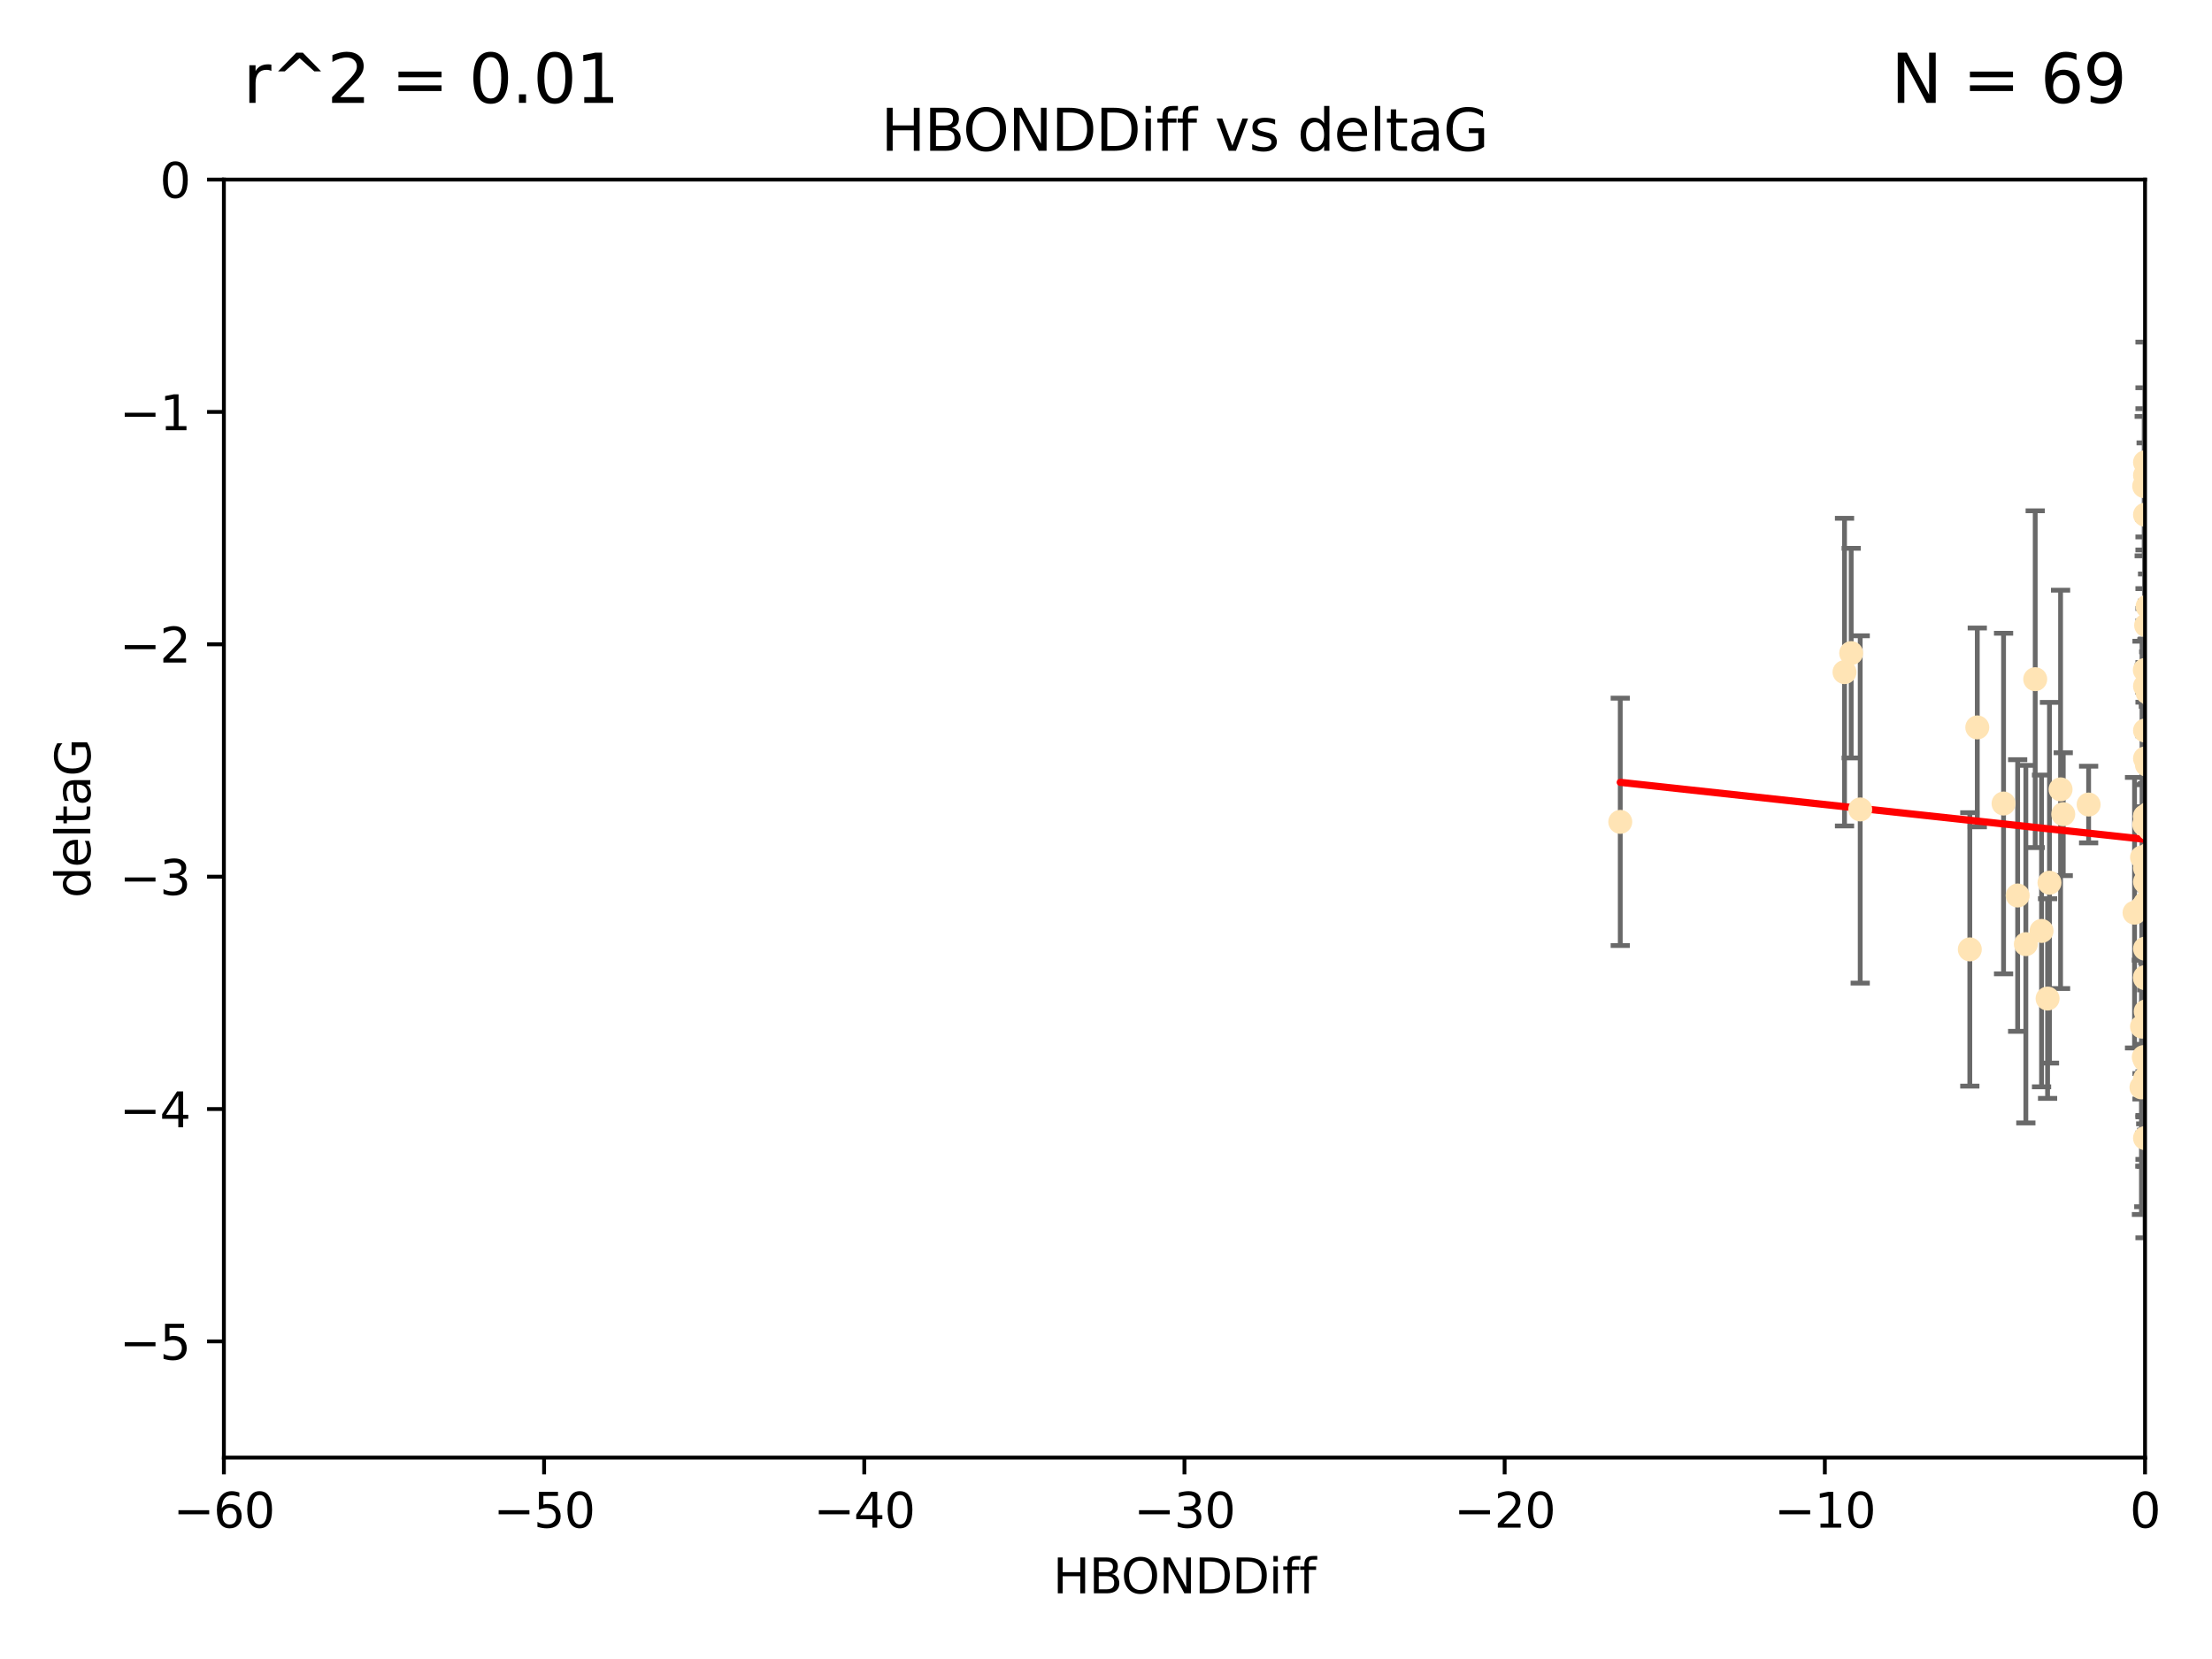 <?xml version="1.0" encoding="utf-8" standalone="no"?>
<!DOCTYPE svg PUBLIC "-//W3C//DTD SVG 1.1//EN"
  "http://www.w3.org/Graphics/SVG/1.1/DTD/svg11.dtd">
<svg xmlns:xlink="http://www.w3.org/1999/xlink" width="460.8pt" height="345.6pt" viewBox="0 0 460.8 345.6" xmlns="http://www.w3.org/2000/svg" version="1.1">
 <defs>
  <style type="text/css">*{stroke-linejoin: round; stroke-linecap: butt}</style>
 </defs>
 <g id="figure_1">
  <g id="patch_1">
   <path d="M 0 345.6 
L 460.8 345.6 
L 460.8 0 
L 0 0 
z
" style="fill: #ffffff"/>
  </g>
  <g id="axes_1">
   <g id="patch_2">
    <path d="M 46.64 303.64 
L 446.85 303.64 
L 446.85 37.411 
L 46.64 37.411 
z
" style="fill: #ffffff"/>
   </g>
   <g id="PathCollection_1">
    <defs>
     <path id="m8ce0539dc3" d="M 0 1.118 
C 0.297 1.118 0.581 1 0.791 0.791 
C 1 0.581 1.118 0.297 1.118 0 
C 1.118 -0.297 1 -0.581 0.791 -0.791 
C 0.581 -1 0.297 -1.118 0 -1.118 
C -0.297 -1.118 -0.581 -1 -0.791 -0.791 
C -1 -0.581 -1.118 -0.297 -1.118 0 
C -1.118 0.297 -1 0.581 -0.791 0.791 
C -0.581 1 -0.297 1.118 0 1.118 
z
" style="stroke: #ffe4b5"/>
    </defs>
    <g clip-path="url(#pfcbf062759)">
     <use xlink:href="#m8ce0539dc3" x="446.686" y="171.763" style="fill: #ffe4b5; stroke: #ffe4b5"/>
     <use xlink:href="#m8ce0539dc3" x="447.67" y="184.766" style="fill: #ffe4b5; stroke: #ffe4b5"/>
     <use xlink:href="#m8ce0539dc3" x="447.206" y="220.817" style="fill: #ffe4b5; stroke: #ffe4b5"/>
     <use xlink:href="#m8ce0539dc3" x="429.812" y="169.607" style="fill: #ffe4b5; stroke: #ffe4b5"/>
     <use xlink:href="#m8ce0539dc3" x="446.85" y="158.004" style="fill: #ffe4b5; stroke: #ffe4b5"/>
     <use xlink:href="#m8ce0539dc3" x="446.85" y="237.091" style="fill: #ffe4b5; stroke: #ffe4b5"/>
     <use xlink:href="#m8ce0539dc3" x="446.811" y="220.783" style="fill: #ffe4b5; stroke: #ffe4b5"/>
     <use xlink:href="#m8ce0539dc3" x="420.315" y="186.549" style="fill: #ffe4b5; stroke: #ffe4b5"/>
     <use xlink:href="#m8ce0539dc3" x="429.254" y="164.438" style="fill: #ffe4b5; stroke: #ffe4b5"/>
     <use xlink:href="#m8ce0539dc3" x="447.097" y="226.35" style="fill: #ffe4b5; stroke: #ffe4b5"/>
     <use xlink:href="#m8ce0539dc3" x="444.665" y="190.13" style="fill: #ffe4b5; stroke: #ffe4b5"/>
     <use xlink:href="#m8ce0539dc3" x="446.994" y="210.713" style="fill: #ffe4b5; stroke: #ffe4b5"/>
     <use xlink:href="#m8ce0539dc3" x="410.349" y="197.775" style="fill: #ffe4b5; stroke: #ffe4b5"/>
     <use xlink:href="#m8ce0539dc3" x="417.379" y="167.39" style="fill: #ffe4b5; stroke: #ffe4b5"/>
     <use xlink:href="#m8ce0539dc3" x="446.168" y="189.127" style="fill: #ffe4b5; stroke: #ffe4b5"/>
     <use xlink:href="#m8ce0539dc3" x="494.066" y="218.586" style="fill: #ffe4b5; stroke: #ffe4b5"/>
     <use xlink:href="#m8ce0539dc3" x="446.85" y="203.772" style="fill: #ffe4b5; stroke: #ffe4b5"/>
     <use xlink:href="#m8ce0539dc3" x="449.987" y="210.066" style="fill: #ffe4b5; stroke: #ffe4b5"/>
     <use xlink:href="#m8ce0539dc3" x="411.905" y="151.532" style="fill: #ffe4b5; stroke: #ffe4b5"/>
     <use xlink:href="#m8ce0539dc3" x="456.916" y="206.296" style="fill: #ffe4b5; stroke: #ffe4b5"/>
     <use xlink:href="#m8ce0539dc3" x="494.055" y="197.053" style="fill: #ffe4b5; stroke: #ffe4b5"/>
     <use xlink:href="#m8ce0539dc3" x="387.515" y="168.621" style="fill: #ffe4b5; stroke: #ffe4b5"/>
     <use xlink:href="#m8ce0539dc3" x="447.412" y="179.98" style="fill: #ffe4b5; stroke: #ffe4b5"/>
     <use xlink:href="#m8ce0539dc3" x="422.022" y="196.685" style="fill: #ffe4b5; stroke: #ffe4b5"/>
     <use xlink:href="#m8ce0539dc3" x="426.549" y="208.018" style="fill: #ffe4b5; stroke: #ffe4b5"/>
     <use xlink:href="#m8ce0539dc3" x="446.869" y="179.012" style="fill: #ffe4b5; stroke: #ffe4b5"/>
     <use xlink:href="#m8ce0539dc3" x="446.85" y="99.014" style="fill: #ffe4b5; stroke: #ffe4b5"/>
     <use xlink:href="#m8ce0539dc3" x="385.636" y="136.058" style="fill: #ffe4b5; stroke: #ffe4b5"/>
     <use xlink:href="#m8ce0539dc3" x="470.887" y="116.525" style="fill: #ffe4b5; stroke: #ffe4b5"/>
     <use xlink:href="#m8ce0539dc3" x="448.468" y="145.223" style="fill: #ffe4b5; stroke: #ffe4b5"/>
     <use xlink:href="#m8ce0539dc3" x="457.586" y="222.879" style="fill: #ffe4b5; stroke: #ffe4b5"/>
     <use xlink:href="#m8ce0539dc3" x="446.85" y="183.707" style="fill: #ffe4b5; stroke: #ffe4b5"/>
     <use xlink:href="#m8ce0539dc3" x="446.809" y="139.582" style="fill: #ffe4b5; stroke: #ffe4b5"/>
     <use xlink:href="#m8ce0539dc3" x="446.222" y="213.863" style="fill: #ffe4b5; stroke: #ffe4b5"/>
     <use xlink:href="#m8ce0539dc3" x="447.789" y="172.719" style="fill: #ffe4b5; stroke: #ffe4b5"/>
     <use xlink:href="#m8ce0539dc3" x="446.85" y="180.812" style="fill: #ffe4b5; stroke: #ffe4b5"/>
     <use xlink:href="#m8ce0539dc3" x="446.85" y="188.264" style="fill: #ffe4b5; stroke: #ffe4b5"/>
     <use xlink:href="#m8ce0539dc3" x="446.85" y="107.23" style="fill: #ffe4b5; stroke: #ffe4b5"/>
     <use xlink:href="#m8ce0539dc3" x="446.85" y="96.314" style="fill: #ffe4b5; stroke: #ffe4b5"/>
     <use xlink:href="#m8ce0539dc3" x="471.452" y="191.34" style="fill: #ffe4b5; stroke: #ffe4b5"/>
     <use xlink:href="#m8ce0539dc3" x="471.009" y="150.407" style="fill: #ffe4b5; stroke: #ffe4b5"/>
     <use xlink:href="#m8ce0539dc3" x="446.85" y="170.091" style="fill: #ffe4b5; stroke: #ffe4b5"/>
     <use xlink:href="#m8ce0539dc3" x="423.973" y="141.486" style="fill: #ffe4b5; stroke: #ffe4b5"/>
     <use xlink:href="#m8ce0539dc3" x="435.099" y="167.599" style="fill: #ffe4b5; stroke: #ffe4b5"/>
     <use xlink:href="#m8ce0539dc3" x="446.85" y="170.053" style="fill: #ffe4b5; stroke: #ffe4b5"/>
     <use xlink:href="#m8ce0539dc3" x="446.226" y="178.609" style="fill: #ffe4b5; stroke: #ffe4b5"/>
     <use xlink:href="#m8ce0539dc3" x="446.85" y="203.552" style="fill: #ffe4b5; stroke: #ffe4b5"/>
     <use xlink:href="#m8ce0539dc3" x="470.709" y="157.739" style="fill: #ffe4b5; stroke: #ffe4b5"/>
     <use xlink:href="#m8ce0539dc3" x="446.677" y="101.272" style="fill: #ffe4b5; stroke: #ffe4b5"/>
     <use xlink:href="#m8ce0539dc3" x="471.044" y="191.817" style="fill: #ffe4b5; stroke: #ffe4b5"/>
     <use xlink:href="#m8ce0539dc3" x="446.85" y="224.704" style="fill: #ffe4b5; stroke: #ffe4b5"/>
     <use xlink:href="#m8ce0539dc3" x="337.531" y="171.206" style="fill: #ffe4b5; stroke: #ffe4b5"/>
     <use xlink:href="#m8ce0539dc3" x="384.248" y="140.015" style="fill: #ffe4b5; stroke: #ffe4b5"/>
     <use xlink:href="#m8ce0539dc3" x="481.904" y="183.309" style="fill: #ffe4b5; stroke: #ffe4b5"/>
     <use xlink:href="#m8ce0539dc3" x="447.544" y="178.06" style="fill: #ffe4b5; stroke: #ffe4b5"/>
     <use xlink:href="#m8ce0539dc3" x="426.944" y="183.887" style="fill: #ffe4b5; stroke: #ffe4b5"/>
     <use xlink:href="#m8ce0539dc3" x="447.618" y="169.493" style="fill: #ffe4b5; stroke: #ffe4b5"/>
     <use xlink:href="#m8ce0539dc3" x="446.994" y="188.059" style="fill: #ffe4b5; stroke: #ffe4b5"/>
     <use xlink:href="#m8ce0539dc3" x="446.593" y="220.208" style="fill: #ffe4b5; stroke: #ffe4b5"/>
     <use xlink:href="#m8ce0539dc3" x="446.85" y="197.627" style="fill: #ffe4b5; stroke: #ffe4b5"/>
     <use xlink:href="#m8ce0539dc3" x="447.378" y="126.338" style="fill: #ffe4b5; stroke: #ffe4b5"/>
     <use xlink:href="#m8ce0539dc3" x="447.362" y="144.242" style="fill: #ffe4b5; stroke: #ffe4b5"/>
     <use xlink:href="#m8ce0539dc3" x="447.081" y="130.268" style="fill: #ffe4b5; stroke: #ffe4b5"/>
     <use xlink:href="#m8ce0539dc3" x="447.236" y="159.303" style="fill: #ffe4b5; stroke: #ffe4b5"/>
     <use xlink:href="#m8ce0539dc3" x="446.105" y="226.513" style="fill: #ffe4b5; stroke: #ffe4b5"/>
     <use xlink:href="#m8ce0539dc3" x="425.291" y="193.93" style="fill: #ffe4b5; stroke: #ffe4b5"/>
     <use xlink:href="#m8ce0539dc3" x="471.328" y="60.697" style="fill: #ffe4b5; stroke: #ffe4b5"/>
     <use xlink:href="#m8ce0539dc3" x="446.85" y="152.182" style="fill: #ffe4b5; stroke: #ffe4b5"/>
     <use xlink:href="#m8ce0539dc3" x="446.85" y="142.938" style="fill: #ffe4b5; stroke: #ffe4b5"/>
    </g>
   </g>
   <g id="matplotlib.axis_1">
    <g id="xtick_1">
     <g id="line2d_1">
      <defs>
       <path id="m31381169b4" d="M 0 0 
L 0 3.5 
" style="stroke: #000000; stroke-width: 0.8"/>
      </defs>
      <g>
       <use xlink:href="#m31381169b4" x="46.64" y="303.64" style="stroke: #000000; stroke-width: 0.8"/>
      </g>
     </g>
     <g id="text_1">
      <!-- −60 -->
      <g transform="translate(36.088 318.238)scale(0.1 -0.1)">
       <defs>
        <path id="DejaVuSans-2212" d="M 678 2272 
L 4684 2272 
L 4684 1741 
L 678 1741 
L 678 2272 
z
" transform="scale(0.016)"/>
        <path id="DejaVuSans-36" d="M 2113 2584 
Q 1688 2584 1439 2293 
Q 1191 2003 1191 1497 
Q 1191 994 1439 701 
Q 1688 409 2113 409 
Q 2538 409 2786 701 
Q 3034 994 3034 1497 
Q 3034 2003 2786 2293 
Q 2538 2584 2113 2584 
z
M 3366 4563 
L 3366 3988 
Q 3128 4100 2886 4159 
Q 2644 4219 2406 4219 
Q 1781 4219 1451 3797 
Q 1122 3375 1075 2522 
Q 1259 2794 1537 2939 
Q 1816 3084 2150 3084 
Q 2853 3084 3261 2657 
Q 3669 2231 3669 1497 
Q 3669 778 3244 343 
Q 2819 -91 2113 -91 
Q 1303 -91 875 529 
Q 447 1150 447 2328 
Q 447 3434 972 4092 
Q 1497 4750 2381 4750 
Q 2619 4750 2861 4703 
Q 3103 4656 3366 4563 
z
" transform="scale(0.016)"/>
        <path id="DejaVuSans-30" d="M 2034 4250 
Q 1547 4250 1301 3770 
Q 1056 3291 1056 2328 
Q 1056 1369 1301 889 
Q 1547 409 2034 409 
Q 2525 409 2770 889 
Q 3016 1369 3016 2328 
Q 3016 3291 2770 3770 
Q 2525 4250 2034 4250 
z
M 2034 4750 
Q 2819 4750 3233 4129 
Q 3647 3509 3647 2328 
Q 3647 1150 3233 529 
Q 2819 -91 2034 -91 
Q 1250 -91 836 529 
Q 422 1150 422 2328 
Q 422 3509 836 4129 
Q 1250 4750 2034 4750 
z
" transform="scale(0.016)"/>
       </defs>
       <use xlink:href="#DejaVuSans-2212"/>
       <use xlink:href="#DejaVuSans-36" x="83.789"/>
       <use xlink:href="#DejaVuSans-30" x="147.412"/>
      </g>
     </g>
    </g>
    <g id="xtick_2">
     <g id="line2d_2">
      <g>
       <use xlink:href="#m31381169b4" x="113.342" y="303.64" style="stroke: #000000; stroke-width: 0.8"/>
      </g>
     </g>
     <g id="text_2">
      <!-- −50 -->
      <g transform="translate(102.789 318.238)scale(0.1 -0.1)">
       <defs>
        <path id="DejaVuSans-35" d="M 691 4666 
L 3169 4666 
L 3169 4134 
L 1269 4134 
L 1269 2991 
Q 1406 3038 1543 3061 
Q 1681 3084 1819 3084 
Q 2600 3084 3056 2656 
Q 3513 2228 3513 1497 
Q 3513 744 3044 326 
Q 2575 -91 1722 -91 
Q 1428 -91 1123 -41 
Q 819 9 494 109 
L 494 744 
Q 775 591 1075 516 
Q 1375 441 1709 441 
Q 2250 441 2565 725 
Q 2881 1009 2881 1497 
Q 2881 1984 2565 2268 
Q 2250 2553 1709 2553 
Q 1456 2553 1204 2497 
Q 953 2441 691 2322 
L 691 4666 
z
" transform="scale(0.016)"/>
       </defs>
       <use xlink:href="#DejaVuSans-2212"/>
       <use xlink:href="#DejaVuSans-35" x="83.789"/>
       <use xlink:href="#DejaVuSans-30" x="147.412"/>
      </g>
     </g>
    </g>
    <g id="xtick_3">
     <g id="line2d_3">
      <g>
       <use xlink:href="#m31381169b4" x="180.043" y="303.64" style="stroke: #000000; stroke-width: 0.8"/>
      </g>
     </g>
     <g id="text_3">
      <!-- −40 -->
      <g transform="translate(169.491 318.238)scale(0.1 -0.1)">
       <defs>
        <path id="DejaVuSans-34" d="M 2419 4116 
L 825 1625 
L 2419 1625 
L 2419 4116 
z
M 2253 4666 
L 3047 4666 
L 3047 1625 
L 3713 1625 
L 3713 1100 
L 3047 1100 
L 3047 0 
L 2419 0 
L 2419 1100 
L 313 1100 
L 313 1709 
L 2253 4666 
z
" transform="scale(0.016)"/>
       </defs>
       <use xlink:href="#DejaVuSans-2212"/>
       <use xlink:href="#DejaVuSans-34" x="83.789"/>
       <use xlink:href="#DejaVuSans-30" x="147.412"/>
      </g>
     </g>
    </g>
    <g id="xtick_4">
     <g id="line2d_4">
      <g>
       <use xlink:href="#m31381169b4" x="246.745" y="303.64" style="stroke: #000000; stroke-width: 0.8"/>
      </g>
     </g>
     <g id="text_4">
      <!-- −30 -->
      <g transform="translate(236.193 318.238)scale(0.1 -0.1)">
       <defs>
        <path id="DejaVuSans-33" d="M 2597 2516 
Q 3050 2419 3304 2112 
Q 3559 1806 3559 1356 
Q 3559 666 3084 287 
Q 2609 -91 1734 -91 
Q 1441 -91 1130 -33 
Q 819 25 488 141 
L 488 750 
Q 750 597 1062 519 
Q 1375 441 1716 441 
Q 2309 441 2620 675 
Q 2931 909 2931 1356 
Q 2931 1769 2642 2001 
Q 2353 2234 1838 2234 
L 1294 2234 
L 1294 2753 
L 1863 2753 
Q 2328 2753 2575 2939 
Q 2822 3125 2822 3475 
Q 2822 3834 2567 4026 
Q 2313 4219 1838 4219 
Q 1578 4219 1281 4162 
Q 984 4106 628 3988 
L 628 4550 
Q 988 4650 1302 4700 
Q 1616 4750 1894 4750 
Q 2613 4750 3031 4423 
Q 3450 4097 3450 3541 
Q 3450 3153 3228 2886 
Q 3006 2619 2597 2516 
z
" transform="scale(0.016)"/>
       </defs>
       <use xlink:href="#DejaVuSans-2212"/>
       <use xlink:href="#DejaVuSans-33" x="83.789"/>
       <use xlink:href="#DejaVuSans-30" x="147.412"/>
      </g>
     </g>
    </g>
    <g id="xtick_5">
     <g id="line2d_5">
      <g>
       <use xlink:href="#m31381169b4" x="313.447" y="303.64" style="stroke: #000000; stroke-width: 0.8"/>
      </g>
     </g>
     <g id="text_5">
      <!-- −20 -->
      <g transform="translate(302.894 318.238)scale(0.1 -0.1)">
       <defs>
        <path id="DejaVuSans-32" d="M 1228 531 
L 3431 531 
L 3431 0 
L 469 0 
L 469 531 
Q 828 903 1448 1529 
Q 2069 2156 2228 2338 
Q 2531 2678 2651 2914 
Q 2772 3150 2772 3378 
Q 2772 3750 2511 3984 
Q 2250 4219 1831 4219 
Q 1534 4219 1204 4116 
Q 875 4013 500 3803 
L 500 4441 
Q 881 4594 1212 4672 
Q 1544 4750 1819 4750 
Q 2544 4750 2975 4387 
Q 3406 4025 3406 3419 
Q 3406 3131 3298 2873 
Q 3191 2616 2906 2266 
Q 2828 2175 2409 1742 
Q 1991 1309 1228 531 
z
" transform="scale(0.016)"/>
       </defs>
       <use xlink:href="#DejaVuSans-2212"/>
       <use xlink:href="#DejaVuSans-32" x="83.789"/>
       <use xlink:href="#DejaVuSans-30" x="147.412"/>
      </g>
     </g>
    </g>
    <g id="xtick_6">
     <g id="line2d_6">
      <g>
       <use xlink:href="#m31381169b4" x="380.148" y="303.64" style="stroke: #000000; stroke-width: 0.8"/>
      </g>
     </g>
     <g id="text_6">
      <!-- −10 -->
      <g transform="translate(369.596 318.238)scale(0.1 -0.1)">
       <defs>
        <path id="DejaVuSans-31" d="M 794 531 
L 1825 531 
L 1825 4091 
L 703 3866 
L 703 4441 
L 1819 4666 
L 2450 4666 
L 2450 531 
L 3481 531 
L 3481 0 
L 794 0 
L 794 531 
z
" transform="scale(0.016)"/>
       </defs>
       <use xlink:href="#DejaVuSans-2212"/>
       <use xlink:href="#DejaVuSans-31" x="83.789"/>
       <use xlink:href="#DejaVuSans-30" x="147.412"/>
      </g>
     </g>
    </g>
    <g id="xtick_7">
     <g id="line2d_7">
      <g>
       <use xlink:href="#m31381169b4" x="446.85" y="303.64" style="stroke: #000000; stroke-width: 0.8"/>
      </g>
     </g>
     <g id="text_7">
      <!-- 0 -->
      <g transform="translate(443.669 318.238)scale(0.1 -0.1)">
       <use xlink:href="#DejaVuSans-30"/>
      </g>
     </g>
    </g>
    <g id="text_8">
     <!-- HBONDDiff -->
     <g transform="translate(219.356 331.917)scale(0.1 -0.1)">
      <defs>
       <path id="DejaVuSans-48" d="M 628 4666 
L 1259 4666 
L 1259 2753 
L 3553 2753 
L 3553 4666 
L 4184 4666 
L 4184 0 
L 3553 0 
L 3553 2222 
L 1259 2222 
L 1259 0 
L 628 0 
L 628 4666 
z
" transform="scale(0.016)"/>
       <path id="DejaVuSans-42" d="M 1259 2228 
L 1259 519 
L 2272 519 
Q 2781 519 3026 730 
Q 3272 941 3272 1375 
Q 3272 1813 3026 2020 
Q 2781 2228 2272 2228 
L 1259 2228 
z
M 1259 4147 
L 1259 2741 
L 2194 2741 
Q 2656 2741 2882 2914 
Q 3109 3088 3109 3444 
Q 3109 3797 2882 3972 
Q 2656 4147 2194 4147 
L 1259 4147 
z
M 628 4666 
L 2241 4666 
Q 2963 4666 3353 4366 
Q 3744 4066 3744 3513 
Q 3744 3084 3544 2831 
Q 3344 2578 2956 2516 
Q 3422 2416 3680 2098 
Q 3938 1781 3938 1306 
Q 3938 681 3513 340 
Q 3088 0 2303 0 
L 628 0 
L 628 4666 
z
" transform="scale(0.016)"/>
       <path id="DejaVuSans-4f" d="M 2522 4238 
Q 1834 4238 1429 3725 
Q 1025 3213 1025 2328 
Q 1025 1447 1429 934 
Q 1834 422 2522 422 
Q 3209 422 3611 934 
Q 4013 1447 4013 2328 
Q 4013 3213 3611 3725 
Q 3209 4238 2522 4238 
z
M 2522 4750 
Q 3503 4750 4090 4092 
Q 4678 3434 4678 2328 
Q 4678 1225 4090 567 
Q 3503 -91 2522 -91 
Q 1538 -91 948 565 
Q 359 1222 359 2328 
Q 359 3434 948 4092 
Q 1538 4750 2522 4750 
z
" transform="scale(0.016)"/>
       <path id="DejaVuSans-4e" d="M 628 4666 
L 1478 4666 
L 3547 763 
L 3547 4666 
L 4159 4666 
L 4159 0 
L 3309 0 
L 1241 3903 
L 1241 0 
L 628 0 
L 628 4666 
z
" transform="scale(0.016)"/>
       <path id="DejaVuSans-44" d="M 1259 4147 
L 1259 519 
L 2022 519 
Q 2988 519 3436 956 
Q 3884 1394 3884 2338 
Q 3884 3275 3436 3711 
Q 2988 4147 2022 4147 
L 1259 4147 
z
M 628 4666 
L 1925 4666 
Q 3281 4666 3915 4102 
Q 4550 3538 4550 2338 
Q 4550 1131 3912 565 
Q 3275 0 1925 0 
L 628 0 
L 628 4666 
z
" transform="scale(0.016)"/>
       <path id="DejaVuSans-69" d="M 603 3500 
L 1178 3500 
L 1178 0 
L 603 0 
L 603 3500 
z
M 603 4863 
L 1178 4863 
L 1178 4134 
L 603 4134 
L 603 4863 
z
" transform="scale(0.016)"/>
       <path id="DejaVuSans-66" d="M 2375 4863 
L 2375 4384 
L 1825 4384 
Q 1516 4384 1395 4259 
Q 1275 4134 1275 3809 
L 1275 3500 
L 2222 3500 
L 2222 3053 
L 1275 3053 
L 1275 0 
L 697 0 
L 697 3053 
L 147 3053 
L 147 3500 
L 697 3500 
L 697 3744 
Q 697 4328 969 4595 
Q 1241 4863 1831 4863 
L 2375 4863 
z
" transform="scale(0.016)"/>
      </defs>
      <use xlink:href="#DejaVuSans-48"/>
      <use xlink:href="#DejaVuSans-42" x="75.195"/>
      <use xlink:href="#DejaVuSans-4f" x="142.049"/>
      <use xlink:href="#DejaVuSans-4e" x="220.76"/>
      <use xlink:href="#DejaVuSans-44" x="295.564"/>
      <use xlink:href="#DejaVuSans-44" x="372.566"/>
      <use xlink:href="#DejaVuSans-69" x="449.568"/>
      <use xlink:href="#DejaVuSans-66" x="477.352"/>
      <use xlink:href="#DejaVuSans-66" x="512.557"/>
     </g>
    </g>
   </g>
   <g id="matplotlib.axis_2">
    <g id="ytick_1">
     <g id="line2d_8">
      <defs>
       <path id="m535a739f8a" d="M 0 0 
L -3.5 0 
" style="stroke: #000000; stroke-width: 0.8"/>
      </defs>
      <g>
       <use xlink:href="#m535a739f8a" x="46.64" y="279.437" style="stroke: #000000; stroke-width: 0.8"/>
      </g>
     </g>
     <g id="text_9">
      <!-- −5 -->
      <g transform="translate(24.898 283.237)scale(0.1 -0.1)">
       <use xlink:href="#DejaVuSans-2212"/>
       <use xlink:href="#DejaVuSans-35" x="83.789"/>
      </g>
     </g>
    </g>
    <g id="ytick_2">
     <g id="line2d_9">
      <g>
       <use xlink:href="#m535a739f8a" x="46.64" y="231.032" style="stroke: #000000; stroke-width: 0.8"/>
      </g>
     </g>
     <g id="text_10">
      <!-- −4 -->
      <g transform="translate(24.898 234.831)scale(0.1 -0.1)">
       <use xlink:href="#DejaVuSans-2212"/>
       <use xlink:href="#DejaVuSans-34" x="83.789"/>
      </g>
     </g>
    </g>
    <g id="ytick_3">
     <g id="line2d_10">
      <g>
       <use xlink:href="#m535a739f8a" x="46.64" y="182.627" style="stroke: #000000; stroke-width: 0.8"/>
      </g>
     </g>
     <g id="text_11">
      <!-- −3 -->
      <g transform="translate(24.898 186.426)scale(0.1 -0.1)">
       <use xlink:href="#DejaVuSans-2212"/>
       <use xlink:href="#DejaVuSans-33" x="83.789"/>
      </g>
     </g>
    </g>
    <g id="ytick_4">
     <g id="line2d_11">
      <g>
       <use xlink:href="#m535a739f8a" x="46.64" y="134.222" style="stroke: #000000; stroke-width: 0.8"/>
      </g>
     </g>
     <g id="text_12">
      <!-- −2 -->
      <g transform="translate(24.898 138.021)scale(0.1 -0.1)">
       <use xlink:href="#DejaVuSans-2212"/>
       <use xlink:href="#DejaVuSans-32" x="83.789"/>
      </g>
     </g>
    </g>
    <g id="ytick_5">
     <g id="line2d_12">
      <g>
       <use xlink:href="#m535a739f8a" x="46.64" y="85.816" style="stroke: #000000; stroke-width: 0.8"/>
      </g>
     </g>
     <g id="text_13">
      <!-- −1 -->
      <g transform="translate(24.898 89.616)scale(0.1 -0.1)">
       <use xlink:href="#DejaVuSans-2212"/>
       <use xlink:href="#DejaVuSans-31" x="83.789"/>
      </g>
     </g>
    </g>
    <g id="ytick_6">
     <g id="line2d_13">
      <g>
       <use xlink:href="#m535a739f8a" x="46.64" y="37.411" style="stroke: #000000; stroke-width: 0.8"/>
      </g>
     </g>
     <g id="text_14">
      <!-- 0 -->
      <g transform="translate(33.278 41.21)scale(0.1 -0.1)">
       <use xlink:href="#DejaVuSans-30"/>
      </g>
     </g>
    </g>
    <g id="text_15">
     <!-- deltaG -->
     <g transform="translate(18.818 187.064)rotate(-90)scale(0.1 -0.1)">
      <defs>
       <path id="DejaVuSans-64" d="M 2906 2969 
L 2906 4863 
L 3481 4863 
L 3481 0 
L 2906 0 
L 2906 525 
Q 2725 213 2448 61 
Q 2172 -91 1784 -91 
Q 1150 -91 751 415 
Q 353 922 353 1747 
Q 353 2572 751 3078 
Q 1150 3584 1784 3584 
Q 2172 3584 2448 3432 
Q 2725 3281 2906 2969 
z
M 947 1747 
Q 947 1113 1208 752 
Q 1469 391 1925 391 
Q 2381 391 2643 752 
Q 2906 1113 2906 1747 
Q 2906 2381 2643 2742 
Q 2381 3103 1925 3103 
Q 1469 3103 1208 2742 
Q 947 2381 947 1747 
z
" transform="scale(0.016)"/>
       <path id="DejaVuSans-65" d="M 3597 1894 
L 3597 1613 
L 953 1613 
Q 991 1019 1311 708 
Q 1631 397 2203 397 
Q 2534 397 2845 478 
Q 3156 559 3463 722 
L 3463 178 
Q 3153 47 2828 -22 
Q 2503 -91 2169 -91 
Q 1331 -91 842 396 
Q 353 884 353 1716 
Q 353 2575 817 3079 
Q 1281 3584 2069 3584 
Q 2775 3584 3186 3129 
Q 3597 2675 3597 1894 
z
M 3022 2063 
Q 3016 2534 2758 2815 
Q 2500 3097 2075 3097 
Q 1594 3097 1305 2825 
Q 1016 2553 972 2059 
L 3022 2063 
z
" transform="scale(0.016)"/>
       <path id="DejaVuSans-6c" d="M 603 4863 
L 1178 4863 
L 1178 0 
L 603 0 
L 603 4863 
z
" transform="scale(0.016)"/>
       <path id="DejaVuSans-74" d="M 1172 4494 
L 1172 3500 
L 2356 3500 
L 2356 3053 
L 1172 3053 
L 1172 1153 
Q 1172 725 1289 603 
Q 1406 481 1766 481 
L 2356 481 
L 2356 0 
L 1766 0 
Q 1100 0 847 248 
Q 594 497 594 1153 
L 594 3053 
L 172 3053 
L 172 3500 
L 594 3500 
L 594 4494 
L 1172 4494 
z
" transform="scale(0.016)"/>
       <path id="DejaVuSans-61" d="M 2194 1759 
Q 1497 1759 1228 1600 
Q 959 1441 959 1056 
Q 959 750 1161 570 
Q 1363 391 1709 391 
Q 2188 391 2477 730 
Q 2766 1069 2766 1631 
L 2766 1759 
L 2194 1759 
z
M 3341 1997 
L 3341 0 
L 2766 0 
L 2766 531 
Q 2569 213 2275 61 
Q 1981 -91 1556 -91 
Q 1019 -91 701 211 
Q 384 513 384 1019 
Q 384 1609 779 1909 
Q 1175 2209 1959 2209 
L 2766 2209 
L 2766 2266 
Q 2766 2663 2505 2880 
Q 2244 3097 1772 3097 
Q 1472 3097 1187 3025 
Q 903 2953 641 2809 
L 641 3341 
Q 956 3463 1253 3523 
Q 1550 3584 1831 3584 
Q 2591 3584 2966 3190 
Q 3341 2797 3341 1997 
z
" transform="scale(0.016)"/>
       <path id="DejaVuSans-47" d="M 3809 666 
L 3809 1919 
L 2778 1919 
L 2778 2438 
L 4434 2438 
L 4434 434 
Q 4069 175 3628 42 
Q 3188 -91 2688 -91 
Q 1594 -91 976 548 
Q 359 1188 359 2328 
Q 359 3472 976 4111 
Q 1594 4750 2688 4750 
Q 3144 4750 3555 4637 
Q 3966 4525 4313 4306 
L 4313 3634 
Q 3963 3931 3569 4081 
Q 3175 4231 2741 4231 
Q 1884 4231 1454 3753 
Q 1025 3275 1025 2328 
Q 1025 1384 1454 906 
Q 1884 428 2741 428 
Q 3075 428 3337 486 
Q 3600 544 3809 666 
z
" transform="scale(0.016)"/>
      </defs>
      <use xlink:href="#DejaVuSans-64"/>
      <use xlink:href="#DejaVuSans-65" x="63.477"/>
      <use xlink:href="#DejaVuSans-6c" x="125"/>
      <use xlink:href="#DejaVuSans-74" x="152.783"/>
      <use xlink:href="#DejaVuSans-61" x="191.992"/>
      <use xlink:href="#DejaVuSans-47" x="253.271"/>
     </g>
    </g>
   </g>
   <g id="LineCollection_1">
    <path d="M 446.686 204.867 
L 446.686 138.658 
" clip-path="url(#pfcbf062759)" style="fill: none; stroke: #696969"/>
    <path d="M 447.67 198.805 
L 447.67 170.727 
" clip-path="url(#pfcbf062759)" style="fill: none; stroke: #696969"/>
    <path d="M 447.206 235.427 
L 447.206 206.208 
" clip-path="url(#pfcbf062759)" style="fill: none; stroke: #696969"/>
    <path d="M 429.812 182.403 
L 429.812 156.81 
" clip-path="url(#pfcbf062759)" style="fill: none; stroke: #696969"/>
    <path d="M 446.85 177.999 
L 446.85 138.009 
" clip-path="url(#pfcbf062759)" style="fill: none; stroke: #696969"/>
    <path d="M 446.85 241.52 
L 446.85 232.663 
" clip-path="url(#pfcbf062759)" style="fill: none; stroke: #696969"/>
    <path d="M 446.811 242.934 
L 446.811 198.631 
" clip-path="url(#pfcbf062759)" style="fill: none; stroke: #696969"/>
    <path d="M 420.315 214.844 
L 420.315 158.255 
" clip-path="url(#pfcbf062759)" style="fill: none; stroke: #696969"/>
    <path d="M 429.254 205.929 
L 429.254 122.946 
" clip-path="url(#pfcbf062759)" style="fill: none; stroke: #696969"/>
    <path d="M 447.097 243.001 
L 447.097 209.699 
" clip-path="url(#pfcbf062759)" style="fill: none; stroke: #696969"/>
    <path d="M 444.665 218.31 
L 444.665 161.95 
" clip-path="url(#pfcbf062759)" style="fill: none; stroke: #696969"/>
    <path d="M 446.994 234.113 
L 446.994 187.313 
" clip-path="url(#pfcbf062759)" style="fill: none; stroke: #696969"/>
    <path d="M 410.349 226.257 
L 410.349 169.294 
" clip-path="url(#pfcbf062759)" style="fill: none; stroke: #696969"/>
    <path d="M 417.379 202.867 
L 417.379 131.914 
" clip-path="url(#pfcbf062759)" style="fill: none; stroke: #696969"/>
    <path d="M 446.168 199.972 
L 446.168 178.283 
" clip-path="url(#pfcbf062759)" style="fill: none; stroke: #696969"/>
    <path clip-path="url(#pfcbf062759)" style="fill: none; stroke: #696969"/>
    <path d="M 446.85 227.331 
L 446.85 180.212 
" clip-path="url(#pfcbf062759)" style="fill: none; stroke: #696969"/>
    <path d="M 449.987 235.804 
L 449.987 184.328 
" clip-path="url(#pfcbf062759)" style="fill: none; stroke: #696969"/>
    <path d="M 411.905 172.239 
L 411.905 130.826 
" clip-path="url(#pfcbf062759)" style="fill: none; stroke: #696969"/>
    <path d="M 456.916 225.031 
L 456.916 187.561 
" clip-path="url(#pfcbf062759)" style="fill: none; stroke: #696969"/>
    <path clip-path="url(#pfcbf062759)" style="fill: none; stroke: #696969"/>
    <path d="M 387.515 204.796 
L 387.515 132.447 
" clip-path="url(#pfcbf062759)" style="fill: none; stroke: #696969"/>
    <path d="M 447.412 200.533 
L 447.412 159.428 
" clip-path="url(#pfcbf062759)" style="fill: none; stroke: #696969"/>
    <path d="M 422.022 233.927 
L 422.022 159.444 
" clip-path="url(#pfcbf062759)" style="fill: none; stroke: #696969"/>
    <path d="M 426.549 228.817 
L 426.549 187.219 
" clip-path="url(#pfcbf062759)" style="fill: none; stroke: #696969"/>
    <path d="M 446.869 204.751 
L 446.869 153.273 
" clip-path="url(#pfcbf062759)" style="fill: none; stroke: #696969"/>
    <path d="M 446.85 126.762 
L 446.85 71.267 
" clip-path="url(#pfcbf062759)" style="fill: none; stroke: #696969"/>
    <path d="M 385.636 157.897 
L 385.636 114.219 
" clip-path="url(#pfcbf062759)" style="fill: none; stroke: #696969"/>
    <path clip-path="url(#pfcbf062759)" style="fill: none; stroke: #696969"/>
    <path d="M 448.468 157.068 
L 448.468 133.378 
" clip-path="url(#pfcbf062759)" style="fill: none; stroke: #696969"/>
    <path d="M 457.586 238.424 
L 457.586 207.334 
" clip-path="url(#pfcbf062759)" style="fill: none; stroke: #696969"/>
    <path d="M 446.85 223.253 
L 446.85 144.162 
" clip-path="url(#pfcbf062759)" style="fill: none; stroke: #696969"/>
    <path d="M 446.809 180.893 
L 446.809 98.27 
" clip-path="url(#pfcbf062759)" style="fill: none; stroke: #696969"/>
    <path d="M 446.222 228.948 
L 446.222 198.777 
" clip-path="url(#pfcbf062759)" style="fill: none; stroke: #696969"/>
    <path d="M 447.789 191.277 
L 447.789 154.16 
" clip-path="url(#pfcbf062759)" style="fill: none; stroke: #696969"/>
    <path d="M 446.85 215.345 
L 446.85 146.28 
" clip-path="url(#pfcbf062759)" style="fill: none; stroke: #696969"/>
    <path d="M 446.85 232.379 
L 446.85 144.149 
" clip-path="url(#pfcbf062759)" style="fill: none; stroke: #696969"/>
    <path d="M 446.85 129.322 
L 446.85 85.138 
" clip-path="url(#pfcbf062759)" style="fill: none; stroke: #696969"/>
    <path d="M 446.85 111.851 
L 446.85 80.778 
" clip-path="url(#pfcbf062759)" style="fill: none; stroke: #696969"/>
    <path clip-path="url(#pfcbf062759)" style="fill: none; stroke: #696969"/>
    <path clip-path="url(#pfcbf062759)" style="fill: none; stroke: #696969"/>
    <path d="M 446.85 217.56 
L 446.85 122.622 
" clip-path="url(#pfcbf062759)" style="fill: none; stroke: #696969"/>
    <path d="M 423.973 176.566 
L 423.973 106.406 
" clip-path="url(#pfcbf062759)" style="fill: none; stroke: #696969"/>
    <path d="M 435.099 175.582 
L 435.099 159.615 
" clip-path="url(#pfcbf062759)" style="fill: none; stroke: #696969"/>
    <path d="M 446.85 197.074 
L 446.85 143.032 
" clip-path="url(#pfcbf062759)" style="fill: none; stroke: #696969"/>
    <path d="M 446.226 223.643 
L 446.226 133.574 
" clip-path="url(#pfcbf062759)" style="fill: none; stroke: #696969"/>
    <path d="M 446.85 236.03 
L 446.85 171.073 
" clip-path="url(#pfcbf062759)" style="fill: none; stroke: #696969"/>
    <path clip-path="url(#pfcbf062759)" style="fill: none; stroke: #696969"/>
    <path d="M 446.677 115.797 
L 446.677 86.747 
" clip-path="url(#pfcbf062759)" style="fill: none; stroke: #696969"/>
    <path clip-path="url(#pfcbf062759)" style="fill: none; stroke: #696969"/>
    <path d="M 446.85 257.857 
L 446.85 191.552 
" clip-path="url(#pfcbf062759)" style="fill: none; stroke: #696969"/>
    <path d="M 337.531 196.971 
L 337.531 145.442 
" clip-path="url(#pfcbf062759)" style="fill: none; stroke: #696969"/>
    <path d="M 384.248 172.063 
L 384.248 107.966 
" clip-path="url(#pfcbf062759)" style="fill: none; stroke: #696969"/>
    <path clip-path="url(#pfcbf062759)" style="fill: none; stroke: #696969"/>
    <path d="M 447.544 208.995 
L 447.544 147.125 
" clip-path="url(#pfcbf062759)" style="fill: none; stroke: #696969"/>
    <path d="M 426.944 221.457 
L 426.944 146.317 
" clip-path="url(#pfcbf062759)" style="fill: none; stroke: #696969"/>
    <path d="M 447.618 203.195 
L 447.618 135.792 
" clip-path="url(#pfcbf062759)" style="fill: none; stroke: #696969"/>
    <path d="M 446.994 212.649 
L 446.994 163.47 
" clip-path="url(#pfcbf062759)" style="fill: none; stroke: #696969"/>
    <path d="M 446.593 251.386 
L 446.593 189.03 
" clip-path="url(#pfcbf062759)" style="fill: none; stroke: #696969"/>
    <path d="M 446.85 227.198 
L 446.85 168.056 
" clip-path="url(#pfcbf062759)" style="fill: none; stroke: #696969"/>
    <path d="M 447.378 133.109 
L 447.378 119.568 
" clip-path="url(#pfcbf062759)" style="fill: none; stroke: #696969"/>
    <path d="M 447.362 163.248 
L 447.362 125.236 
" clip-path="url(#pfcbf062759)" style="fill: none; stroke: #696969"/>
    <path d="M 447.081 168.279 
L 447.081 92.257 
" clip-path="url(#pfcbf062759)" style="fill: none; stroke: #696969"/>
    <path d="M 447.236 185.353 
L 447.236 133.253 
" clip-path="url(#pfcbf062759)" style="fill: none; stroke: #696969"/>
    <path d="M 446.105 252.996 
L 446.105 200.029 
" clip-path="url(#pfcbf062759)" style="fill: none; stroke: #696969"/>
    <path d="M 425.291 226.405 
L 425.291 161.455 
" clip-path="url(#pfcbf062759)" style="fill: none; stroke: #696969"/>
    <path clip-path="url(#pfcbf062759)" style="fill: none; stroke: #696969"/>
    <path d="M 446.85 189.798 
L 446.85 114.566 
" clip-path="url(#pfcbf062759)" style="fill: none; stroke: #696969"/>
    <path d="M 446.85 177.716 
L 446.85 108.161 
" clip-path="url(#pfcbf062759)" style="fill: none; stroke: #696969"/>
   </g>
   <g id="line2d_14">
    <defs>
     <path id="me4ae64b5d7" d="M 2 0 
L -2 -0 
" style="stroke: #696969"/>
    </defs>
    <g clip-path="url(#pfcbf062759)">
     <use xlink:href="#me4ae64b5d7" x="446.686" y="204.867" style="fill: #696969; stroke: #696969"/>
     <use xlink:href="#me4ae64b5d7" x="447.67" y="198.805" style="fill: #696969; stroke: #696969"/>
     <use xlink:href="#me4ae64b5d7" x="447.206" y="235.427" style="fill: #696969; stroke: #696969"/>
     <use xlink:href="#me4ae64b5d7" x="429.812" y="182.403" style="fill: #696969; stroke: #696969"/>
     <use xlink:href="#me4ae64b5d7" x="446.85" y="177.999" style="fill: #696969; stroke: #696969"/>
     <use xlink:href="#me4ae64b5d7" x="446.85" y="241.52" style="fill: #696969; stroke: #696969"/>
     <use xlink:href="#me4ae64b5d7" x="446.811" y="242.934" style="fill: #696969; stroke: #696969"/>
     <use xlink:href="#me4ae64b5d7" x="420.315" y="214.844" style="fill: #696969; stroke: #696969"/>
     <use xlink:href="#me4ae64b5d7" x="429.254" y="205.929" style="fill: #696969; stroke: #696969"/>
     <use xlink:href="#me4ae64b5d7" x="447.097" y="243.001" style="fill: #696969; stroke: #696969"/>
     <use xlink:href="#me4ae64b5d7" x="444.665" y="218.31" style="fill: #696969; stroke: #696969"/>
     <use xlink:href="#me4ae64b5d7" x="446.994" y="234.113" style="fill: #696969; stroke: #696969"/>
     <use xlink:href="#me4ae64b5d7" x="410.349" y="226.257" style="fill: #696969; stroke: #696969"/>
     <use xlink:href="#me4ae64b5d7" x="417.379" y="202.867" style="fill: #696969; stroke: #696969"/>
     <use xlink:href="#me4ae64b5d7" x="446.168" y="199.972" style="fill: #696969; stroke: #696969"/>
     <use xlink:href="#me4ae64b5d7" x="494.066" y="243.024" style="fill: #696969; stroke: #696969"/>
     <use xlink:href="#me4ae64b5d7" x="446.85" y="227.331" style="fill: #696969; stroke: #696969"/>
     <use xlink:href="#me4ae64b5d7" x="449.987" y="235.804" style="fill: #696969; stroke: #696969"/>
     <use xlink:href="#me4ae64b5d7" x="411.905" y="172.239" style="fill: #696969; stroke: #696969"/>
     <use xlink:href="#me4ae64b5d7" x="456.916" y="225.031" style="fill: #696969; stroke: #696969"/>
     <use xlink:href="#me4ae64b5d7" x="494.055" y="212.688" style="fill: #696969; stroke: #696969"/>
     <use xlink:href="#me4ae64b5d7" x="387.515" y="204.796" style="fill: #696969; stroke: #696969"/>
     <use xlink:href="#me4ae64b5d7" x="447.412" y="200.533" style="fill: #696969; stroke: #696969"/>
     <use xlink:href="#me4ae64b5d7" x="422.022" y="233.927" style="fill: #696969; stroke: #696969"/>
     <use xlink:href="#me4ae64b5d7" x="426.549" y="228.817" style="fill: #696969; stroke: #696969"/>
     <use xlink:href="#me4ae64b5d7" x="446.869" y="204.751" style="fill: #696969; stroke: #696969"/>
     <use xlink:href="#me4ae64b5d7" x="446.85" y="126.762" style="fill: #696969; stroke: #696969"/>
     <use xlink:href="#me4ae64b5d7" x="385.636" y="157.897" style="fill: #696969; stroke: #696969"/>
     <use xlink:href="#me4ae64b5d7" x="470.887" y="140.352" style="fill: #696969; stroke: #696969"/>
     <use xlink:href="#me4ae64b5d7" x="448.468" y="157.068" style="fill: #696969; stroke: #696969"/>
     <use xlink:href="#me4ae64b5d7" x="457.586" y="238.424" style="fill: #696969; stroke: #696969"/>
     <use xlink:href="#me4ae64b5d7" x="446.85" y="223.253" style="fill: #696969; stroke: #696969"/>
     <use xlink:href="#me4ae64b5d7" x="446.809" y="180.893" style="fill: #696969; stroke: #696969"/>
     <use xlink:href="#me4ae64b5d7" x="446.222" y="228.948" style="fill: #696969; stroke: #696969"/>
     <use xlink:href="#me4ae64b5d7" x="447.789" y="191.277" style="fill: #696969; stroke: #696969"/>
     <use xlink:href="#me4ae64b5d7" x="446.85" y="215.345" style="fill: #696969; stroke: #696969"/>
     <use xlink:href="#me4ae64b5d7" x="446.85" y="232.379" style="fill: #696969; stroke: #696969"/>
     <use xlink:href="#me4ae64b5d7" x="446.85" y="129.322" style="fill: #696969; stroke: #696969"/>
     <use xlink:href="#me4ae64b5d7" x="446.85" y="111.851" style="fill: #696969; stroke: #696969"/>
     <use xlink:href="#me4ae64b5d7" x="471.452" y="211.247" style="fill: #696969; stroke: #696969"/>
     <use xlink:href="#me4ae64b5d7" x="471.009" y="164.755" style="fill: #696969; stroke: #696969"/>
     <use xlink:href="#me4ae64b5d7" x="446.85" y="217.56" style="fill: #696969; stroke: #696969"/>
     <use xlink:href="#me4ae64b5d7" x="423.973" y="176.566" style="fill: #696969; stroke: #696969"/>
     <use xlink:href="#me4ae64b5d7" x="435.099" y="175.582" style="fill: #696969; stroke: #696969"/>
     <use xlink:href="#me4ae64b5d7" x="446.85" y="197.074" style="fill: #696969; stroke: #696969"/>
     <use xlink:href="#me4ae64b5d7" x="446.226" y="223.643" style="fill: #696969; stroke: #696969"/>
     <use xlink:href="#me4ae64b5d7" x="446.85" y="236.03" style="fill: #696969; stroke: #696969"/>
     <use xlink:href="#me4ae64b5d7" x="470.709" y="204.444" style="fill: #696969; stroke: #696969"/>
     <use xlink:href="#me4ae64b5d7" x="446.677" y="115.797" style="fill: #696969; stroke: #696969"/>
     <use xlink:href="#me4ae64b5d7" x="471.044" y="221.536" style="fill: #696969; stroke: #696969"/>
     <use xlink:href="#me4ae64b5d7" x="446.85" y="257.857" style="fill: #696969; stroke: #696969"/>
     <use xlink:href="#me4ae64b5d7" x="337.531" y="196.971" style="fill: #696969; stroke: #696969"/>
     <use xlink:href="#me4ae64b5d7" x="384.248" y="172.063" style="fill: #696969; stroke: #696969"/>
     <use xlink:href="#me4ae64b5d7" x="481.904" y="191.318" style="fill: #696969; stroke: #696969"/>
     <use xlink:href="#me4ae64b5d7" x="447.544" y="208.995" style="fill: #696969; stroke: #696969"/>
     <use xlink:href="#me4ae64b5d7" x="426.944" y="221.457" style="fill: #696969; stroke: #696969"/>
     <use xlink:href="#me4ae64b5d7" x="447.618" y="203.195" style="fill: #696969; stroke: #696969"/>
     <use xlink:href="#me4ae64b5d7" x="446.994" y="212.649" style="fill: #696969; stroke: #696969"/>
     <use xlink:href="#me4ae64b5d7" x="446.593" y="251.386" style="fill: #696969; stroke: #696969"/>
     <use xlink:href="#me4ae64b5d7" x="446.85" y="227.198" style="fill: #696969; stroke: #696969"/>
     <use xlink:href="#me4ae64b5d7" x="447.378" y="133.109" style="fill: #696969; stroke: #696969"/>
     <use xlink:href="#me4ae64b5d7" x="447.362" y="163.248" style="fill: #696969; stroke: #696969"/>
     <use xlink:href="#me4ae64b5d7" x="447.081" y="168.279" style="fill: #696969; stroke: #696969"/>
     <use xlink:href="#me4ae64b5d7" x="447.236" y="185.353" style="fill: #696969; stroke: #696969"/>
     <use xlink:href="#me4ae64b5d7" x="446.105" y="252.996" style="fill: #696969; stroke: #696969"/>
     <use xlink:href="#me4ae64b5d7" x="425.291" y="226.405" style="fill: #696969; stroke: #696969"/>
     <use xlink:href="#me4ae64b5d7" x="471.328" y="68.247" style="fill: #696969; stroke: #696969"/>
     <use xlink:href="#me4ae64b5d7" x="446.85" y="189.798" style="fill: #696969; stroke: #696969"/>
     <use xlink:href="#me4ae64b5d7" x="446.85" y="177.716" style="fill: #696969; stroke: #696969"/>
    </g>
   </g>
   <g id="line2d_15">
    <g clip-path="url(#pfcbf062759)">
     <use xlink:href="#me4ae64b5d7" x="446.686" y="138.658" style="fill: #696969; stroke: #696969"/>
     <use xlink:href="#me4ae64b5d7" x="447.67" y="170.727" style="fill: #696969; stroke: #696969"/>
     <use xlink:href="#me4ae64b5d7" x="447.206" y="206.208" style="fill: #696969; stroke: #696969"/>
     <use xlink:href="#me4ae64b5d7" x="429.812" y="156.81" style="fill: #696969; stroke: #696969"/>
     <use xlink:href="#me4ae64b5d7" x="446.85" y="138.009" style="fill: #696969; stroke: #696969"/>
     <use xlink:href="#me4ae64b5d7" x="446.85" y="232.663" style="fill: #696969; stroke: #696969"/>
     <use xlink:href="#me4ae64b5d7" x="446.811" y="198.631" style="fill: #696969; stroke: #696969"/>
     <use xlink:href="#me4ae64b5d7" x="420.315" y="158.255" style="fill: #696969; stroke: #696969"/>
     <use xlink:href="#me4ae64b5d7" x="429.254" y="122.946" style="fill: #696969; stroke: #696969"/>
     <use xlink:href="#me4ae64b5d7" x="447.097" y="209.699" style="fill: #696969; stroke: #696969"/>
     <use xlink:href="#me4ae64b5d7" x="444.665" y="161.95" style="fill: #696969; stroke: #696969"/>
     <use xlink:href="#me4ae64b5d7" x="446.994" y="187.313" style="fill: #696969; stroke: #696969"/>
     <use xlink:href="#me4ae64b5d7" x="410.349" y="169.294" style="fill: #696969; stroke: #696969"/>
     <use xlink:href="#me4ae64b5d7" x="417.379" y="131.914" style="fill: #696969; stroke: #696969"/>
     <use xlink:href="#me4ae64b5d7" x="446.168" y="178.283" style="fill: #696969; stroke: #696969"/>
     <use xlink:href="#me4ae64b5d7" x="494.066" y="194.147" style="fill: #696969; stroke: #696969"/>
     <use xlink:href="#me4ae64b5d7" x="446.85" y="180.212" style="fill: #696969; stroke: #696969"/>
     <use xlink:href="#me4ae64b5d7" x="449.987" y="184.328" style="fill: #696969; stroke: #696969"/>
     <use xlink:href="#me4ae64b5d7" x="411.905" y="130.826" style="fill: #696969; stroke: #696969"/>
     <use xlink:href="#me4ae64b5d7" x="456.916" y="187.561" style="fill: #696969; stroke: #696969"/>
     <use xlink:href="#me4ae64b5d7" x="494.055" y="181.417" style="fill: #696969; stroke: #696969"/>
     <use xlink:href="#me4ae64b5d7" x="387.515" y="132.447" style="fill: #696969; stroke: #696969"/>
     <use xlink:href="#me4ae64b5d7" x="447.412" y="159.428" style="fill: #696969; stroke: #696969"/>
     <use xlink:href="#me4ae64b5d7" x="422.022" y="159.444" style="fill: #696969; stroke: #696969"/>
     <use xlink:href="#me4ae64b5d7" x="426.549" y="187.219" style="fill: #696969; stroke: #696969"/>
     <use xlink:href="#me4ae64b5d7" x="446.869" y="153.273" style="fill: #696969; stroke: #696969"/>
     <use xlink:href="#me4ae64b5d7" x="446.85" y="71.267" style="fill: #696969; stroke: #696969"/>
     <use xlink:href="#me4ae64b5d7" x="385.636" y="114.219" style="fill: #696969; stroke: #696969"/>
     <use xlink:href="#me4ae64b5d7" x="470.887" y="92.698" style="fill: #696969; stroke: #696969"/>
     <use xlink:href="#me4ae64b5d7" x="448.468" y="133.378" style="fill: #696969; stroke: #696969"/>
     <use xlink:href="#me4ae64b5d7" x="457.586" y="207.334" style="fill: #696969; stroke: #696969"/>
     <use xlink:href="#me4ae64b5d7" x="446.85" y="144.162" style="fill: #696969; stroke: #696969"/>
     <use xlink:href="#me4ae64b5d7" x="446.809" y="98.27" style="fill: #696969; stroke: #696969"/>
     <use xlink:href="#me4ae64b5d7" x="446.222" y="198.777" style="fill: #696969; stroke: #696969"/>
     <use xlink:href="#me4ae64b5d7" x="447.789" y="154.16" style="fill: #696969; stroke: #696969"/>
     <use xlink:href="#me4ae64b5d7" x="446.85" y="146.28" style="fill: #696969; stroke: #696969"/>
     <use xlink:href="#me4ae64b5d7" x="446.85" y="144.149" style="fill: #696969; stroke: #696969"/>
     <use xlink:href="#me4ae64b5d7" x="446.85" y="85.138" style="fill: #696969; stroke: #696969"/>
     <use xlink:href="#me4ae64b5d7" x="446.85" y="80.778" style="fill: #696969; stroke: #696969"/>
     <use xlink:href="#me4ae64b5d7" x="471.452" y="171.434" style="fill: #696969; stroke: #696969"/>
     <use xlink:href="#me4ae64b5d7" x="471.009" y="136.059" style="fill: #696969; stroke: #696969"/>
     <use xlink:href="#me4ae64b5d7" x="446.85" y="122.622" style="fill: #696969; stroke: #696969"/>
     <use xlink:href="#me4ae64b5d7" x="423.973" y="106.406" style="fill: #696969; stroke: #696969"/>
     <use xlink:href="#me4ae64b5d7" x="435.099" y="159.615" style="fill: #696969; stroke: #696969"/>
     <use xlink:href="#me4ae64b5d7" x="446.85" y="143.032" style="fill: #696969; stroke: #696969"/>
     <use xlink:href="#me4ae64b5d7" x="446.226" y="133.574" style="fill: #696969; stroke: #696969"/>
     <use xlink:href="#me4ae64b5d7" x="446.85" y="171.073" style="fill: #696969; stroke: #696969"/>
     <use xlink:href="#me4ae64b5d7" x="470.709" y="111.035" style="fill: #696969; stroke: #696969"/>
     <use xlink:href="#me4ae64b5d7" x="446.677" y="86.747" style="fill: #696969; stroke: #696969"/>
     <use xlink:href="#me4ae64b5d7" x="471.044" y="162.098" style="fill: #696969; stroke: #696969"/>
     <use xlink:href="#me4ae64b5d7" x="446.85" y="191.552" style="fill: #696969; stroke: #696969"/>
     <use xlink:href="#me4ae64b5d7" x="337.531" y="145.442" style="fill: #696969; stroke: #696969"/>
     <use xlink:href="#me4ae64b5d7" x="384.248" y="107.966" style="fill: #696969; stroke: #696969"/>
     <use xlink:href="#me4ae64b5d7" x="481.904" y="175.301" style="fill: #696969; stroke: #696969"/>
     <use xlink:href="#me4ae64b5d7" x="447.544" y="147.125" style="fill: #696969; stroke: #696969"/>
     <use xlink:href="#me4ae64b5d7" x="426.944" y="146.317" style="fill: #696969; stroke: #696969"/>
     <use xlink:href="#me4ae64b5d7" x="447.618" y="135.792" style="fill: #696969; stroke: #696969"/>
     <use xlink:href="#me4ae64b5d7" x="446.994" y="163.47" style="fill: #696969; stroke: #696969"/>
     <use xlink:href="#me4ae64b5d7" x="446.593" y="189.03" style="fill: #696969; stroke: #696969"/>
     <use xlink:href="#me4ae64b5d7" x="446.85" y="168.056" style="fill: #696969; stroke: #696969"/>
     <use xlink:href="#me4ae64b5d7" x="447.378" y="119.568" style="fill: #696969; stroke: #696969"/>
     <use xlink:href="#me4ae64b5d7" x="447.362" y="125.236" style="fill: #696969; stroke: #696969"/>
     <use xlink:href="#me4ae64b5d7" x="447.081" y="92.257" style="fill: #696969; stroke: #696969"/>
     <use xlink:href="#me4ae64b5d7" x="447.236" y="133.253" style="fill: #696969; stroke: #696969"/>
     <use xlink:href="#me4ae64b5d7" x="446.105" y="200.029" style="fill: #696969; stroke: #696969"/>
     <use xlink:href="#me4ae64b5d7" x="425.291" y="161.455" style="fill: #696969; stroke: #696969"/>
     <use xlink:href="#me4ae64b5d7" x="471.328" y="53.147" style="fill: #696969; stroke: #696969"/>
     <use xlink:href="#me4ae64b5d7" x="446.85" y="114.566" style="fill: #696969; stroke: #696969"/>
     <use xlink:href="#me4ae64b5d7" x="446.85" y="108.161" style="fill: #696969; stroke: #696969"/>
    </g>
   </g>
   <g id="line2d_16">
    <path d="M 446.686 174.821 
L 447.67 174.928 
L 447.206 174.877 
L 429.812 172.99 
L 446.85 174.839 
L 446.85 174.839 
L 446.811 174.834 
L 420.315 171.959 
L 429.254 172.929 
L 447.097 174.865 
L 444.665 174.601 
L 446.994 174.854 
L 410.349 170.877 
L 417.379 171.64 
L 446.168 174.765 
L 461.8 176.461 
M 461.8 176.461 
L 446.85 174.839 
L 449.987 175.179 
L 411.905 171.046 
L 456.916 175.931 
L 461.8 176.461 
M 461.8 176.461 
L 387.515 168.399 
L 447.412 174.9 
L 422.022 172.144 
L 426.549 172.635 
L 446.869 174.841 
L 446.85 174.839 
L 385.636 168.195 
L 461.8 176.461 
M 461.8 176.461 
L 448.468 175.014 
L 457.586 176.004 
L 446.85 174.839 
L 446.809 174.834 
L 446.222 174.77 
L 447.789 174.941 
L 446.85 174.839 
L 446.85 174.839 
L 446.85 174.839 
L 446.85 174.839 
L 461.8 176.461 
M 461.8 176.461 
L 446.85 174.839 
L 423.973 172.356 
L 435.099 173.563 
L 446.85 174.839 
L 446.226 174.771 
L 446.85 174.839 
L 461.8 176.461 
M 461.8 176.461 
L 446.677 174.82 
L 461.8 176.461 
M 461.8 176.461 
L 446.85 174.839 
L 337.531 162.974 
L 384.248 168.045 
L 461.8 176.461 
M 461.8 176.461 
L 447.544 174.914 
L 426.944 172.678 
L 447.618 174.922 
L 446.994 174.854 
L 446.593 174.811 
L 446.85 174.839 
L 447.378 174.896 
L 447.362 174.894 
L 447.081 174.864 
L 447.236 174.88 
L 446.105 174.758 
L 425.291 172.499 
L 461.8 176.461 
M 461.8 176.461 
L 446.85 174.839 
L 446.85 174.839 
" clip-path="url(#pfcbf062759)" style="fill: none; stroke: #ff0000; stroke-width: 1.5; stroke-linecap: square"/>
   </g>
   <g id="line2d_17">
    <defs>
     <path id="m3dec4b7e10" d="M 0 2 
C 0.53 2 1.039 1.789 1.414 1.414 
C 1.789 1.039 2 0.53 2 0 
C 2 -0.53 1.789 -1.039 1.414 -1.414 
C 1.039 -1.789 0.53 -2 0 -2 
C -0.53 -2 -1.039 -1.789 -1.414 -1.414 
C -1.789 -1.039 -2 -0.53 -2 0 
C -2 0.53 -1.789 1.039 -1.414 1.414 
C -1.039 1.789 -0.53 2 0 2 
z
" style="stroke: #ffe4b5"/>
    </defs>
    <g clip-path="url(#pfcbf062759)">
     <use xlink:href="#m3dec4b7e10" x="446.686" y="171.763" style="fill: #ffe4b5; stroke: #ffe4b5"/>
     <use xlink:href="#m3dec4b7e10" x="447.67" y="184.766" style="fill: #ffe4b5; stroke: #ffe4b5"/>
     <use xlink:href="#m3dec4b7e10" x="447.206" y="220.817" style="fill: #ffe4b5; stroke: #ffe4b5"/>
     <use xlink:href="#m3dec4b7e10" x="429.812" y="169.607" style="fill: #ffe4b5; stroke: #ffe4b5"/>
     <use xlink:href="#m3dec4b7e10" x="446.85" y="158.004" style="fill: #ffe4b5; stroke: #ffe4b5"/>
     <use xlink:href="#m3dec4b7e10" x="446.85" y="237.091" style="fill: #ffe4b5; stroke: #ffe4b5"/>
     <use xlink:href="#m3dec4b7e10" x="446.811" y="220.783" style="fill: #ffe4b5; stroke: #ffe4b5"/>
     <use xlink:href="#m3dec4b7e10" x="420.315" y="186.549" style="fill: #ffe4b5; stroke: #ffe4b5"/>
     <use xlink:href="#m3dec4b7e10" x="429.254" y="164.438" style="fill: #ffe4b5; stroke: #ffe4b5"/>
     <use xlink:href="#m3dec4b7e10" x="447.097" y="226.35" style="fill: #ffe4b5; stroke: #ffe4b5"/>
     <use xlink:href="#m3dec4b7e10" x="444.665" y="190.13" style="fill: #ffe4b5; stroke: #ffe4b5"/>
     <use xlink:href="#m3dec4b7e10" x="446.994" y="210.713" style="fill: #ffe4b5; stroke: #ffe4b5"/>
     <use xlink:href="#m3dec4b7e10" x="410.349" y="197.775" style="fill: #ffe4b5; stroke: #ffe4b5"/>
     <use xlink:href="#m3dec4b7e10" x="417.379" y="167.39" style="fill: #ffe4b5; stroke: #ffe4b5"/>
     <use xlink:href="#m3dec4b7e10" x="446.168" y="189.127" style="fill: #ffe4b5; stroke: #ffe4b5"/>
     <use xlink:href="#m3dec4b7e10" x="494.066" y="218.586" style="fill: #ffe4b5; stroke: #ffe4b5"/>
     <use xlink:href="#m3dec4b7e10" x="446.85" y="203.772" style="fill: #ffe4b5; stroke: #ffe4b5"/>
     <use xlink:href="#m3dec4b7e10" x="449.987" y="210.066" style="fill: #ffe4b5; stroke: #ffe4b5"/>
     <use xlink:href="#m3dec4b7e10" x="411.905" y="151.532" style="fill: #ffe4b5; stroke: #ffe4b5"/>
     <use xlink:href="#m3dec4b7e10" x="456.916" y="206.296" style="fill: #ffe4b5; stroke: #ffe4b5"/>
     <use xlink:href="#m3dec4b7e10" x="494.055" y="197.053" style="fill: #ffe4b5; stroke: #ffe4b5"/>
     <use xlink:href="#m3dec4b7e10" x="387.515" y="168.621" style="fill: #ffe4b5; stroke: #ffe4b5"/>
     <use xlink:href="#m3dec4b7e10" x="447.412" y="179.98" style="fill: #ffe4b5; stroke: #ffe4b5"/>
     <use xlink:href="#m3dec4b7e10" x="422.022" y="196.685" style="fill: #ffe4b5; stroke: #ffe4b5"/>
     <use xlink:href="#m3dec4b7e10" x="426.549" y="208.018" style="fill: #ffe4b5; stroke: #ffe4b5"/>
     <use xlink:href="#m3dec4b7e10" x="446.869" y="179.012" style="fill: #ffe4b5; stroke: #ffe4b5"/>
     <use xlink:href="#m3dec4b7e10" x="446.85" y="99.014" style="fill: #ffe4b5; stroke: #ffe4b5"/>
     <use xlink:href="#m3dec4b7e10" x="385.636" y="136.058" style="fill: #ffe4b5; stroke: #ffe4b5"/>
     <use xlink:href="#m3dec4b7e10" x="470.887" y="116.525" style="fill: #ffe4b5; stroke: #ffe4b5"/>
     <use xlink:href="#m3dec4b7e10" x="448.468" y="145.223" style="fill: #ffe4b5; stroke: #ffe4b5"/>
     <use xlink:href="#m3dec4b7e10" x="457.586" y="222.879" style="fill: #ffe4b5; stroke: #ffe4b5"/>
     <use xlink:href="#m3dec4b7e10" x="446.85" y="183.707" style="fill: #ffe4b5; stroke: #ffe4b5"/>
     <use xlink:href="#m3dec4b7e10" x="446.809" y="139.582" style="fill: #ffe4b5; stroke: #ffe4b5"/>
     <use xlink:href="#m3dec4b7e10" x="446.222" y="213.863" style="fill: #ffe4b5; stroke: #ffe4b5"/>
     <use xlink:href="#m3dec4b7e10" x="447.789" y="172.719" style="fill: #ffe4b5; stroke: #ffe4b5"/>
     <use xlink:href="#m3dec4b7e10" x="446.85" y="180.812" style="fill: #ffe4b5; stroke: #ffe4b5"/>
     <use xlink:href="#m3dec4b7e10" x="446.85" y="188.264" style="fill: #ffe4b5; stroke: #ffe4b5"/>
     <use xlink:href="#m3dec4b7e10" x="446.85" y="107.23" style="fill: #ffe4b5; stroke: #ffe4b5"/>
     <use xlink:href="#m3dec4b7e10" x="446.85" y="96.314" style="fill: #ffe4b5; stroke: #ffe4b5"/>
     <use xlink:href="#m3dec4b7e10" x="471.452" y="191.34" style="fill: #ffe4b5; stroke: #ffe4b5"/>
     <use xlink:href="#m3dec4b7e10" x="471.009" y="150.407" style="fill: #ffe4b5; stroke: #ffe4b5"/>
     <use xlink:href="#m3dec4b7e10" x="446.85" y="170.091" style="fill: #ffe4b5; stroke: #ffe4b5"/>
     <use xlink:href="#m3dec4b7e10" x="423.973" y="141.486" style="fill: #ffe4b5; stroke: #ffe4b5"/>
     <use xlink:href="#m3dec4b7e10" x="435.099" y="167.599" style="fill: #ffe4b5; stroke: #ffe4b5"/>
     <use xlink:href="#m3dec4b7e10" x="446.85" y="170.053" style="fill: #ffe4b5; stroke: #ffe4b5"/>
     <use xlink:href="#m3dec4b7e10" x="446.226" y="178.609" style="fill: #ffe4b5; stroke: #ffe4b5"/>
     <use xlink:href="#m3dec4b7e10" x="446.85" y="203.552" style="fill: #ffe4b5; stroke: #ffe4b5"/>
     <use xlink:href="#m3dec4b7e10" x="470.709" y="157.739" style="fill: #ffe4b5; stroke: #ffe4b5"/>
     <use xlink:href="#m3dec4b7e10" x="446.677" y="101.272" style="fill: #ffe4b5; stroke: #ffe4b5"/>
     <use xlink:href="#m3dec4b7e10" x="471.044" y="191.817" style="fill: #ffe4b5; stroke: #ffe4b5"/>
     <use xlink:href="#m3dec4b7e10" x="446.85" y="224.704" style="fill: #ffe4b5; stroke: #ffe4b5"/>
     <use xlink:href="#m3dec4b7e10" x="337.531" y="171.206" style="fill: #ffe4b5; stroke: #ffe4b5"/>
     <use xlink:href="#m3dec4b7e10" x="384.248" y="140.015" style="fill: #ffe4b5; stroke: #ffe4b5"/>
     <use xlink:href="#m3dec4b7e10" x="481.904" y="183.309" style="fill: #ffe4b5; stroke: #ffe4b5"/>
     <use xlink:href="#m3dec4b7e10" x="447.544" y="178.06" style="fill: #ffe4b5; stroke: #ffe4b5"/>
     <use xlink:href="#m3dec4b7e10" x="426.944" y="183.887" style="fill: #ffe4b5; stroke: #ffe4b5"/>
     <use xlink:href="#m3dec4b7e10" x="447.618" y="169.493" style="fill: #ffe4b5; stroke: #ffe4b5"/>
     <use xlink:href="#m3dec4b7e10" x="446.994" y="188.059" style="fill: #ffe4b5; stroke: #ffe4b5"/>
     <use xlink:href="#m3dec4b7e10" x="446.593" y="220.208" style="fill: #ffe4b5; stroke: #ffe4b5"/>
     <use xlink:href="#m3dec4b7e10" x="446.85" y="197.627" style="fill: #ffe4b5; stroke: #ffe4b5"/>
     <use xlink:href="#m3dec4b7e10" x="447.378" y="126.338" style="fill: #ffe4b5; stroke: #ffe4b5"/>
     <use xlink:href="#m3dec4b7e10" x="447.362" y="144.242" style="fill: #ffe4b5; stroke: #ffe4b5"/>
     <use xlink:href="#m3dec4b7e10" x="447.081" y="130.268" style="fill: #ffe4b5; stroke: #ffe4b5"/>
     <use xlink:href="#m3dec4b7e10" x="447.236" y="159.303" style="fill: #ffe4b5; stroke: #ffe4b5"/>
     <use xlink:href="#m3dec4b7e10" x="446.105" y="226.513" style="fill: #ffe4b5; stroke: #ffe4b5"/>
     <use xlink:href="#m3dec4b7e10" x="425.291" y="193.93" style="fill: #ffe4b5; stroke: #ffe4b5"/>
     <use xlink:href="#m3dec4b7e10" x="471.328" y="60.697" style="fill: #ffe4b5; stroke: #ffe4b5"/>
     <use xlink:href="#m3dec4b7e10" x="446.85" y="152.182" style="fill: #ffe4b5; stroke: #ffe4b5"/>
     <use xlink:href="#m3dec4b7e10" x="446.85" y="142.938" style="fill: #ffe4b5; stroke: #ffe4b5"/>
    </g>
   </g>
   <g id="patch_3">
    <path d="M 46.64 303.64 
L 46.64 37.411 
" style="fill: none; stroke: #000000; stroke-width: 0.8; stroke-linejoin: miter; stroke-linecap: square"/>
   </g>
   <g id="patch_4">
    <path d="M 446.85 303.64 
L 446.85 37.411 
" style="fill: none; stroke: #000000; stroke-width: 0.8; stroke-linejoin: miter; stroke-linecap: square"/>
   </g>
   <g id="patch_5">
    <path d="M 46.64 303.64 
L 446.85 303.64 
" style="fill: none; stroke: #000000; stroke-width: 0.8; stroke-linejoin: miter; stroke-linecap: square"/>
   </g>
   <g id="patch_6">
    <path d="M 46.64 37.411 
L 446.85 37.411 
" style="fill: none; stroke: #000000; stroke-width: 0.8; stroke-linejoin: miter; stroke-linecap: square"/>
   </g>
   <g id="text_16">
    <!-- N = 69 -->
    <g transform="translate(393.929 21.426)scale(0.14 -0.14)">
     <defs>
      <path id="DejaVuSans-20" transform="scale(0.016)"/>
      <path id="DejaVuSans-3d" d="M 678 2906 
L 4684 2906 
L 4684 2381 
L 678 2381 
L 678 2906 
z
M 678 1631 
L 4684 1631 
L 4684 1100 
L 678 1100 
L 678 1631 
z
" transform="scale(0.016)"/>
      <path id="DejaVuSans-39" d="M 703 97 
L 703 672 
Q 941 559 1184 500 
Q 1428 441 1663 441 
Q 2288 441 2617 861 
Q 2947 1281 2994 2138 
Q 2813 1869 2534 1725 
Q 2256 1581 1919 1581 
Q 1219 1581 811 2004 
Q 403 2428 403 3163 
Q 403 3881 828 4315 
Q 1253 4750 1959 4750 
Q 2769 4750 3195 4129 
Q 3622 3509 3622 2328 
Q 3622 1225 3098 567 
Q 2575 -91 1691 -91 
Q 1453 -91 1209 -44 
Q 966 3 703 97 
z
M 1959 2075 
Q 2384 2075 2632 2365 
Q 2881 2656 2881 3163 
Q 2881 3666 2632 3958 
Q 2384 4250 1959 4250 
Q 1534 4250 1286 3958 
Q 1038 3666 1038 3163 
Q 1038 2656 1286 2365 
Q 1534 2075 1959 2075 
z
" transform="scale(0.016)"/>
     </defs>
     <use xlink:href="#DejaVuSans-4e"/>
     <use xlink:href="#DejaVuSans-20" x="74.805"/>
     <use xlink:href="#DejaVuSans-3d" x="106.592"/>
     <use xlink:href="#DejaVuSans-20" x="190.381"/>
     <use xlink:href="#DejaVuSans-36" x="222.168"/>
     <use xlink:href="#DejaVuSans-39" x="285.791"/>
    </g>
   </g>
   <g id="text_17">
    <!-- r^2 = 0.01 -->
    <g transform="translate(50.642 21.426)scale(0.14 -0.14)">
     <defs>
      <path id="DejaVuSans-72" d="M 2631 2963 
Q 2534 3019 2420 3045 
Q 2306 3072 2169 3072 
Q 1681 3072 1420 2755 
Q 1159 2438 1159 1844 
L 1159 0 
L 581 0 
L 581 3500 
L 1159 3500 
L 1159 2956 
Q 1341 3275 1631 3429 
Q 1922 3584 2338 3584 
Q 2397 3584 2469 3576 
Q 2541 3569 2628 3553 
L 2631 2963 
z
" transform="scale(0.016)"/>
      <path id="DejaVuSans-5e" d="M 2988 4666 
L 4684 2925 
L 4056 2925 
L 2681 4159 
L 1306 2925 
L 678 2925 
L 2375 4666 
L 2988 4666 
z
" transform="scale(0.016)"/>
      <path id="DejaVuSans-2e" d="M 684 794 
L 1344 794 
L 1344 0 
L 684 0 
L 684 794 
z
" transform="scale(0.016)"/>
     </defs>
     <use xlink:href="#DejaVuSans-72"/>
     <use xlink:href="#DejaVuSans-5e" x="41.113"/>
     <use xlink:href="#DejaVuSans-32" x="124.902"/>
     <use xlink:href="#DejaVuSans-20" x="188.525"/>
     <use xlink:href="#DejaVuSans-3d" x="220.312"/>
     <use xlink:href="#DejaVuSans-20" x="304.102"/>
     <use xlink:href="#DejaVuSans-30" x="335.889"/>
     <use xlink:href="#DejaVuSans-2e" x="399.512"/>
     <use xlink:href="#DejaVuSans-30" x="431.299"/>
     <use xlink:href="#DejaVuSans-31" x="494.922"/>
    </g>
   </g>
   <g id="text_18">
    <!-- HBONDDiff vs deltaG -->
    <g transform="translate(183.542 31.411)scale(0.12 -0.12)">
     <defs>
      <path id="DejaVuSans-76" d="M 191 3500 
L 800 3500 
L 1894 563 
L 2988 3500 
L 3597 3500 
L 2284 0 
L 1503 0 
L 191 3500 
z
" transform="scale(0.016)"/>
      <path id="DejaVuSans-73" d="M 2834 3397 
L 2834 2853 
Q 2591 2978 2328 3040 
Q 2066 3103 1784 3103 
Q 1356 3103 1142 2972 
Q 928 2841 928 2578 
Q 928 2378 1081 2264 
Q 1234 2150 1697 2047 
L 1894 2003 
Q 2506 1872 2764 1633 
Q 3022 1394 3022 966 
Q 3022 478 2636 193 
Q 2250 -91 1575 -91 
Q 1294 -91 989 -36 
Q 684 19 347 128 
L 347 722 
Q 666 556 975 473 
Q 1284 391 1588 391 
Q 1994 391 2212 530 
Q 2431 669 2431 922 
Q 2431 1156 2273 1281 
Q 2116 1406 1581 1522 
L 1381 1569 
Q 847 1681 609 1914 
Q 372 2147 372 2553 
Q 372 3047 722 3315 
Q 1072 3584 1716 3584 
Q 2034 3584 2315 3537 
Q 2597 3491 2834 3397 
z
" transform="scale(0.016)"/>
     </defs>
     <use xlink:href="#DejaVuSans-48"/>
     <use xlink:href="#DejaVuSans-42" x="75.195"/>
     <use xlink:href="#DejaVuSans-4f" x="142.049"/>
     <use xlink:href="#DejaVuSans-4e" x="220.76"/>
     <use xlink:href="#DejaVuSans-44" x="295.564"/>
     <use xlink:href="#DejaVuSans-44" x="372.566"/>
     <use xlink:href="#DejaVuSans-69" x="449.568"/>
     <use xlink:href="#DejaVuSans-66" x="477.352"/>
     <use xlink:href="#DejaVuSans-66" x="512.557"/>
     <use xlink:href="#DejaVuSans-20" x="547.762"/>
     <use xlink:href="#DejaVuSans-76" x="579.549"/>
     <use xlink:href="#DejaVuSans-73" x="638.729"/>
     <use xlink:href="#DejaVuSans-20" x="690.828"/>
     <use xlink:href="#DejaVuSans-64" x="722.615"/>
     <use xlink:href="#DejaVuSans-65" x="786.092"/>
     <use xlink:href="#DejaVuSans-6c" x="847.615"/>
     <use xlink:href="#DejaVuSans-74" x="875.398"/>
     <use xlink:href="#DejaVuSans-61" x="914.607"/>
     <use xlink:href="#DejaVuSans-47" x="975.887"/>
    </g>
   </g>
  </g>
 </g>
 <defs>
  <clipPath id="pfcbf062759">
   <rect x="46.64" y="37.411" width="400.21" height="266.229"/>
  </clipPath>
 </defs>
</svg>
